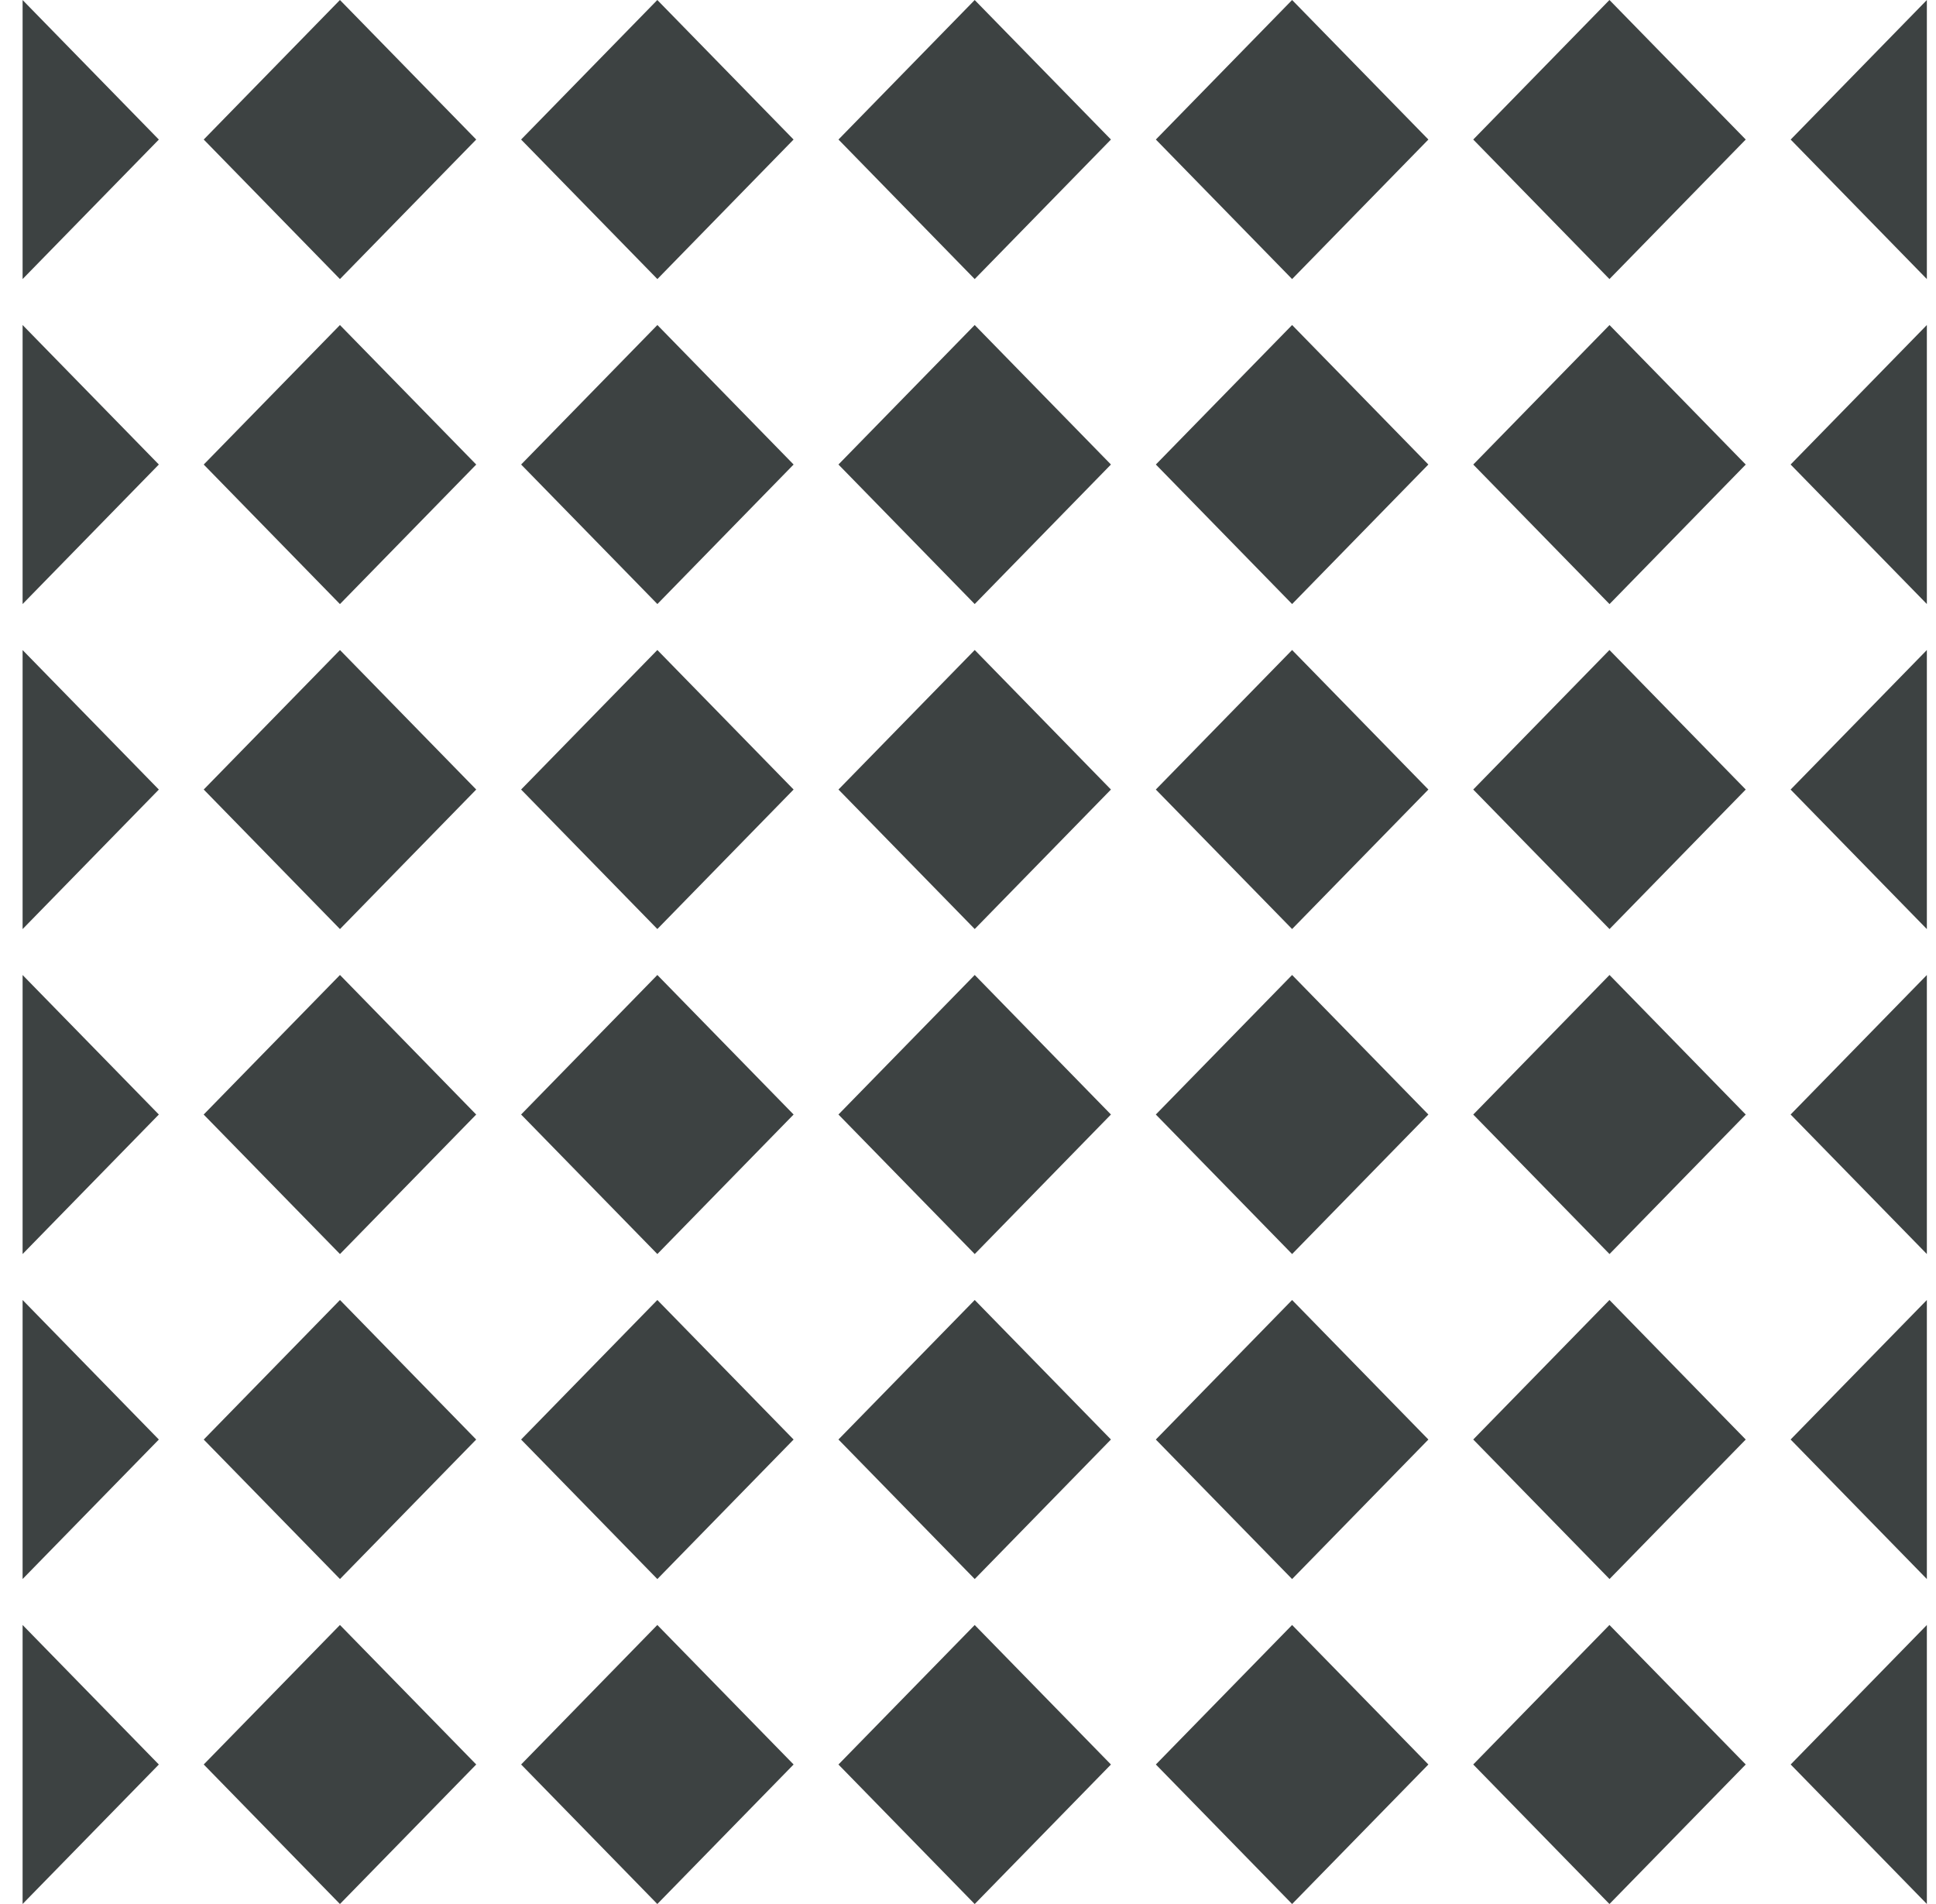 <?xml version="1.0" encoding="UTF-8"?>
<svg width="61px" height="60px" viewBox="0 0 61 60" version="1.1" xmlns="http://www.w3.org/2000/svg" xmlns:xlink="http://www.w3.org/1999/xlink">
    <title>pattern-18</title>
    <g id="1.4" stroke="none" stroke-width="1" fill="none" fill-rule="evenodd">
        <g id="pattern-18" transform="translate(0.712, 0.001)" fill="#3D4242" fill-rule="nonzero">
            <path d="M24.293,35.12 L20,30.723 L15.707,35.12 L20,39.517 L24.293,35.12 Z M34.292,35.12 L30,30.723 L25.706,35.12 L30,39.517 L34.292,35.12 Z M34.292,24.879 L30,20.482 L25.707,24.879 L30,29.275 L34.292,24.879 Z M60,0 L55.709,4.397 L60,8.793 L60,0 Z M55.707,14.637 L60,19.034 L60,10.241 L55.707,14.637 Z M49.998,0 L45.707,4.396 L49.999,8.793 L54.293,4.396 L50,0 L49.998,0 Z M24.293,24.879 L20,20.482 L15.707,24.879 L20,29.275 L24.293,24.879 Z M25.706,14.637 L29.999,19.034 L34.292,14.637 L29.999,10.241 L25.706,14.637 Z M35.707,14.637 L40,19.034 L44.293,14.637 L40,10.241 L35.707,14.637 Z M15.708,14.637 L20.001,19.034 L24.293,14.637 L20.001,10.241 L15.708,14.637 Z M44.294,35.12 L40,30.723 L35.706,35.12 L40,39.517 L44.294,35.12 Z M44.294,24.879 L40,20.482 L35.706,24.879 L40,29.275 L44.294,24.879 Z M55.707,24.88 L60,29.277 L60,20.483 L55.707,24.88 Z M0,0 L0,8.793 L4.293,4.397 L0,0 Z M0,29.277 L4.293,24.88 L0,20.484 L0,29.277 Z M0,19.034 L4.293,14.637 L0,10.241 L0,19.034 Z M0,39.517 L4.293,35.12 L0,30.724 L0,39.517 Z M55.707,35.12 L60,39.517 L60,30.724 L55.707,35.12 Z M0,49.758 L4.293,45.362 L0,40.965 L0,49.758 Z M55.709,55.602 L60,59.998 L60,51.207 L55.709,55.602 Z M55.707,45.361 L60,49.758 L60,40.965 L55.707,45.361 Z M0,59.998 L4.293,55.603 L0,51.206 L0,59.998 Z M50.001,30.723 L45.708,35.121 L50.001,39.517 L54.293,35.121 L50.001,30.723 Z M5.707,55.602 L9.999,59.999 L14.293,55.602 L9.999,51.206 L5.707,55.602 Z M15.708,55.602 L19.999,59.999 L24.293,55.602 L19.999,51.206 L15.708,55.602 Z M25.706,55.603 L29.999,60 L34.292,55.603 L29.999,51.207 L25.706,55.603 Z M9.998,0 L5.707,4.396 L9.999,8.793 L14.293,4.396 L10,0 L9.998,0 Z M45.707,55.602 L49.999,59.999 L54.293,55.602 L49.999,51.206 L45.707,55.602 Z M35.707,55.602 L40,59.999 L44.294,55.602 L40,51.206 L35.707,55.602 Z M29.999,0 L25.707,4.396 L29.999,8.793 L34.292,4.396 L29.999,0 Z M24.293,45.362 L20,40.965 L15.707,45.362 L20,49.759 L24.293,45.362 Z M34.292,45.361 L30,40.965 L25.706,45.361 L30,49.758 L34.292,45.361 Z M44.294,45.362 L40,40.965 L35.706,45.362 L40,49.759 L44.294,45.362 Z M10,39.517 L14.292,35.121 L10,30.723 L5.705,35.121 L10,39.517 Z M10,49.758 L14.292,45.362 L10,40.965 L5.707,45.363 L10,49.758 Z M10,29.276 L14.293,24.879 L10,20.483 L5.707,24.879 L10,29.276 Z M5.707,14.638 L9.999,19.035 L14.293,14.638 L9.999,10.242 L5.707,14.638 Z M19.998,0 L15.707,4.396 L20.001,8.793 L24.292,4.396 L20,0 L19.998,0 Z M39.999,0 L35.707,4.396 L40,8.793 L44.294,4.396 L40.001,0 L39.999,0 Z M49.999,20.482 L45.707,24.879 L50.001,29.276 L54.293,24.879 L49.999,20.482 Z M50.001,10.242 L45.708,14.638 L50.001,19.035 L54.293,14.638 L50.001,10.242 Z M54.293,45.362 L49.999,40.965 L45.707,45.361 L50.001,49.758 L54.293,45.362 Z" id="18"></path>
        </g>
    </g>
</svg>